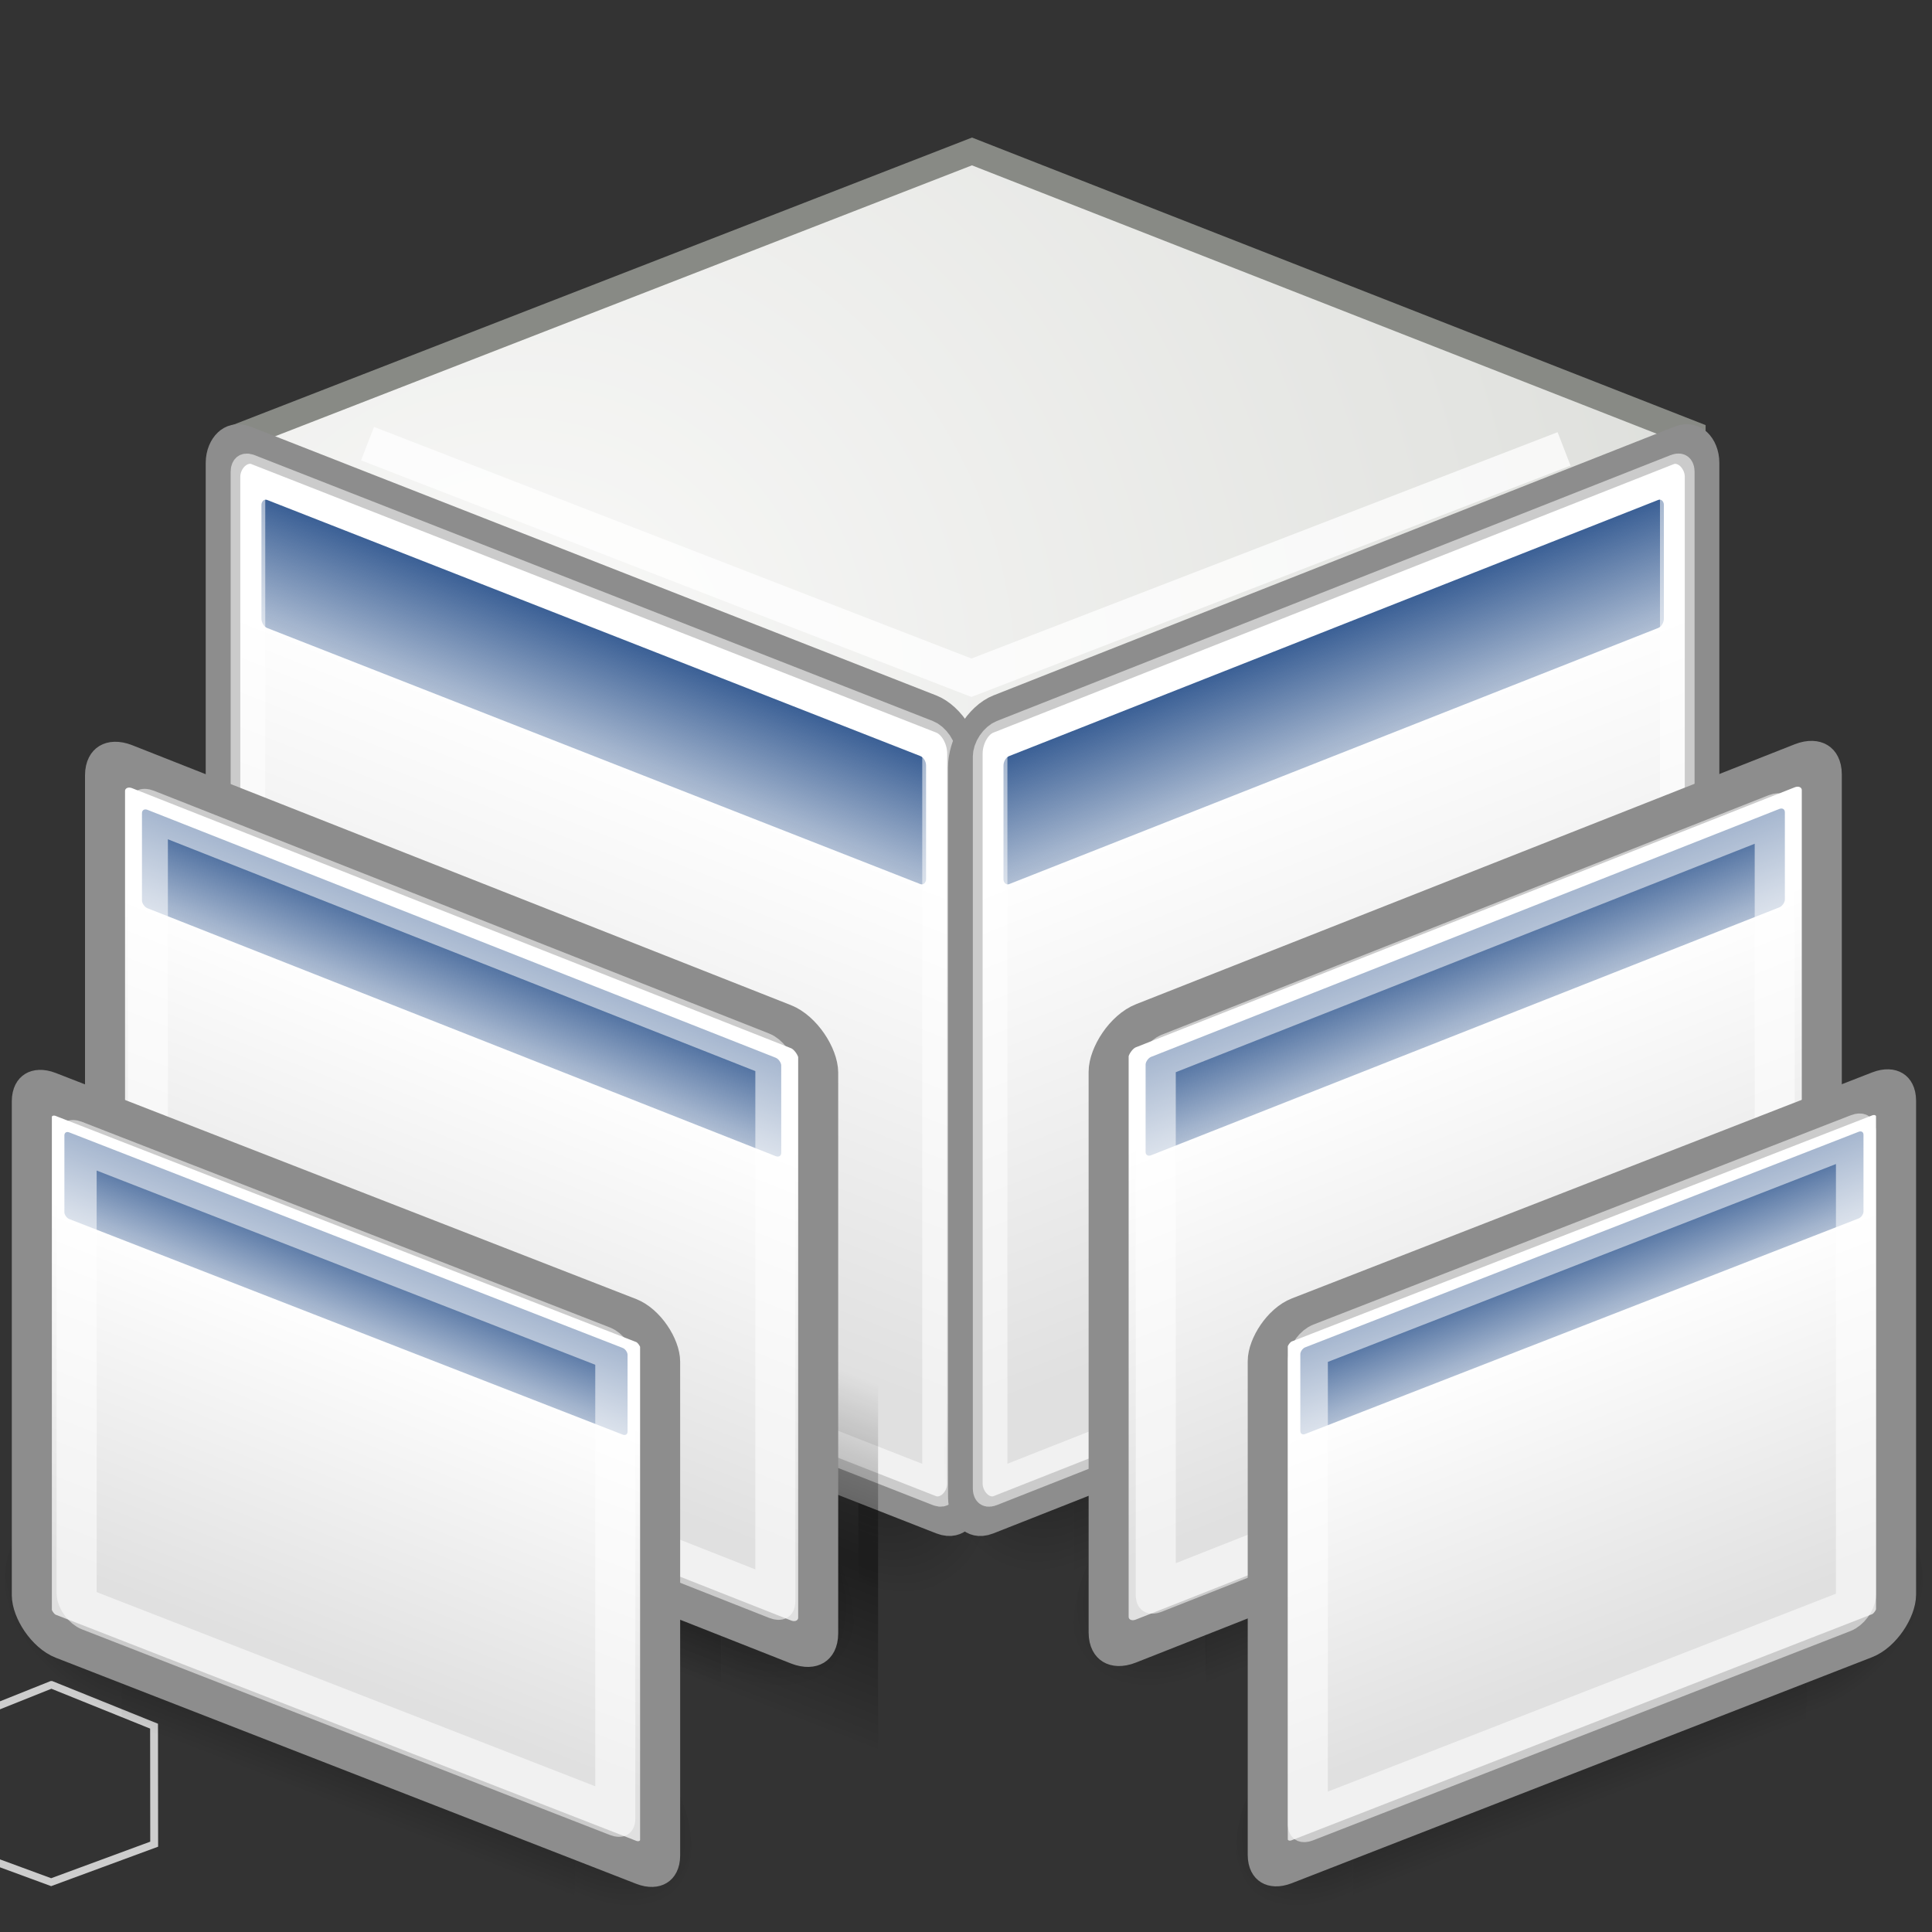 <?xml version="1.0" encoding="UTF-8" standalone="no"?>
<!-- Created with Inkscape (http://www.inkscape.org/) -->

<svg
   xmlns:dc="http://purl.org/dc/elements/1.1/"
   xmlns:cc="http://creativecommons.org/ns#"
   xmlns:rdf="http://www.w3.org/1999/02/22-rdf-syntax-ns#"
   xmlns:svg="http://www.w3.org/2000/svg"
   xmlns="http://www.w3.org/2000/svg"
   xmlns:xlink="http://www.w3.org/1999/xlink"
   xmlns:sodipodi="http://sodipodi.sourceforge.net/DTD/sodipodi-0.dtd"
   xmlns:inkscape="http://www.inkscape.org/namespaces/inkscape"
   inkscape:export-ydpi="90.000000"
   inkscape:export-xdpi="90.000000"
   inkscape:export-filename="/home/jimmac/Desktop/wi-fi.png"
   width="48"
   height="48"
   id="svg11300"
   sodipodi:version="0.32"
   inkscape:version="0.47+devel r9474"
   sodipodi:docname="plugin-3d.svg"
   inkscape:output_extension="org.inkscape.output.svg.inkscape"
   sodipodi:modified="true"
   version="1.0">
  <rect width="100%" height="100%" fill="#333333" stroke="none"/>
  <defs
     id="defs3">
    <linearGradient
       id="linearGradient3153">
      <stop
         style="stop-color:#f9f9f8;stop-opacity:1;"
         offset="0"
         id="stop3155" />
      <stop
         style="stop-color:#cdcfca;stop-opacity:1;"
         offset="1"
         id="stop3157" />
    </linearGradient>
    <linearGradient
       id="linearGradient5048-6">
      <stop
         style="stop-color:black;stop-opacity:0;"
         offset="0"
         id="stop5050-1" />
      <stop
         id="stop5056-5"
         offset="0.5"
         style="stop-color:black;stop-opacity:1;" />
      <stop
         style="stop-color:black;stop-opacity:0;"
         offset="1"
         id="stop5052-5" />
    </linearGradient>
    <linearGradient
       inkscape:collect="always"
       id="linearGradient5060-4">
      <stop
         style="stop-color:black;stop-opacity:1;"
         offset="0"
         id="stop5062-7" />
      <stop
         style="stop-color:black;stop-opacity:0;"
         offset="1"
         id="stop5064-6" />
    </linearGradient>
    <linearGradient
       id="linearGradient3832">
      <stop
         style="stop-color:#ffffff;stop-opacity:1;"
         offset="0"
         id="stop3834" />
      <stop
         style="stop-color:#e0e0e0;stop-opacity:1;"
         offset="1"
         id="stop3836" />
    </linearGradient>
    <linearGradient
       inkscape:collect="always"
       id="linearGradient4816">
      <stop
         style="stop-color:#204a87;stop-opacity:1;"
         offset="0"
         id="stop4818" />
      <stop
         style="stop-color:#204a87;stop-opacity:0;"
         offset="1"
         id="stop4820" />
    </linearGradient>
    <radialGradient
       inkscape:collect="always"
       xlink:href="#linearGradient3153"
       id="radialGradient5751"
       gradientUnits="userSpaceOnUse"
       gradientTransform="matrix(0.415,2.753,-2.762,0.373,46.531,-25.565)"
       cx="8.042"
       cy="13.534"
       fx="8.042"
       fy="13.534"
       r="19.677" />
    <linearGradient
       inkscape:collect="always"
       xlink:href="#linearGradient5048-6"
       id="linearGradient3076"
       gradientUnits="userSpaceOnUse"
       gradientTransform="matrix(2.774,0,0,1.97,-1892.179,-872.885)"
       x1="302.857"
       y1="366.648"
       x2="302.857"
       y2="609.505" />
    <radialGradient
       inkscape:collect="always"
       xlink:href="#linearGradient5060-4"
       id="radialGradient3078"
       gradientUnits="userSpaceOnUse"
       gradientTransform="matrix(2.774,0,0,1.97,-1891.633,-872.885)"
       cx="605.714"
       cy="486.648"
       fx="605.714"
       fy="486.648"
       r="117.143" />
    <radialGradient
       inkscape:collect="always"
       xlink:href="#linearGradient5060-4"
       id="radialGradient3080"
       gradientUnits="userSpaceOnUse"
       gradientTransform="matrix(-2.774,0,0,1.97,112.762,-872.885)"
       cx="605.714"
       cy="486.648"
       fx="605.714"
       fy="486.648"
       r="117.143" />
    <linearGradient
       inkscape:collect="always"
       xlink:href="#linearGradient4816"
       id="linearGradient3100"
       gradientUnits="userSpaceOnUse"
       x1="13.268"
       y1="7.719"
       x2="13.268"
       y2="12.481"
       gradientTransform="matrix(1.382,0,0,1.427,19.412,2.339)" />
    <linearGradient
       inkscape:collect="always"
       xlink:href="#linearGradient3832"
       id="linearGradient3103"
       gradientUnits="userSpaceOnUse"
       gradientTransform="matrix(1.373,0,0,1.406,19.147,1.607)"
       x1="17.881"
       y1="11.073"
       x2="17.881"
       y2="21.768" />
    <linearGradient
       inkscape:collect="always"
       xlink:href="#linearGradient4816"
       id="linearGradient3129"
       gradientUnits="userSpaceOnUse"
       x1="13.268"
       y1="7.719"
       x2="13.268"
       y2="12.481"
       gradientTransform="matrix(1.389,0,0,1.427,-33.971,-17.185)" />
    <linearGradient
       inkscape:collect="always"
       xlink:href="#linearGradient3832"
       id="linearGradient3132"
       gradientUnits="userSpaceOnUse"
       gradientTransform="matrix(1.381,0,0,1.406,-34.238,-17.917)"
       x1="17.881"
       y1="11.073"
       x2="17.881"
       y2="21.768" />
    <radialGradient
       inkscape:collect="always"
       xlink:href="#linearGradient5060-4"
       id="radialGradient3141"
       gradientUnits="userSpaceOnUse"
       gradientTransform="matrix(0.031,0.012,0,0.037,3.246,-2.52)"
       cx="605.714"
       cy="486.648"
       fx="605.714"
       fy="486.648"
       r="117.143" />
    <radialGradient
       inkscape:collect="always"
       xlink:href="#linearGradient5060-4"
       id="radialGradient3144"
       gradientUnits="userSpaceOnUse"
       gradientTransform="matrix(-0.031,-0.012,0,0.037,25.547,6.223)"
       cx="605.714"
       cy="486.648"
       fx="605.714"
       fy="486.648"
       r="117.143" />
    <linearGradient
       inkscape:collect="always"
       xlink:href="#linearGradient5048-6"
       id="linearGradient3147"
       gradientUnits="userSpaceOnUse"
       gradientTransform="matrix(0.033,0,0,0.037,-27.447,-3.793)"
       x1="302.857"
       y1="366.648"
       x2="302.857"
       y2="609.505" />
    <linearGradient
       inkscape:collect="always"
       xlink:href="#linearGradient4816"
       id="linearGradient3163"
       gradientUnits="userSpaceOnUse"
       x1="13.268"
       y1="7.719"
       x2="13.268"
       y2="12.481"
       gradientTransform="matrix(1.156,0,0,0.948,-2.633,-5.039)" />
    <linearGradient
       inkscape:collect="always"
       xlink:href="#linearGradient3832"
       id="linearGradient3166"
       gradientUnits="userSpaceOnUse"
       gradientTransform="matrix(1.149,0,0,0.933,-2.855,-5.525)"
       x1="17.881"
       y1="11.073"
       x2="17.881"
       y2="21.768" />
    <radialGradient
       inkscape:collect="always"
       xlink:href="#linearGradient5060-4"
       id="radialGradient3175"
       gradientUnits="userSpaceOnUse"
       gradientTransform="matrix(-0.026,-0.01,0,0.024,21.149,12.187)"
       cx="605.714"
       cy="486.648"
       fx="605.714"
       fy="486.648"
       r="117.143" />
    <radialGradient
       inkscape:collect="always"
       xlink:href="#linearGradient5060-4"
       id="radialGradient3178"
       gradientUnits="userSpaceOnUse"
       gradientTransform="matrix(0.026,0.01,0,0.024,2.606,4.88)"
       cx="605.714"
       cy="486.648"
       fx="605.714"
       fy="486.648"
       r="117.143" />
    <linearGradient
       inkscape:collect="always"
       xlink:href="#linearGradient5048-6"
       id="linearGradient3181"
       gradientUnits="userSpaceOnUse"
       gradientTransform="matrix(0.028,0,0,0.024,2.795,3.854)"
       x1="302.857"
       y1="366.648"
       x2="302.857"
       y2="609.505" />
    <linearGradient
       inkscape:collect="always"
       xlink:href="#linearGradient4816"
       id="linearGradient3197"
       gradientUnits="userSpaceOnUse"
       x1="13.268"
       y1="7.719"
       x2="13.268"
       y2="12.481"
       gradientTransform="matrix(1.016,0,0,0.835,-3.796,4.43)" />
    <linearGradient
       inkscape:collect="always"
       xlink:href="#linearGradient3832"
       id="linearGradient3200"
       gradientUnits="userSpaceOnUse"
       gradientTransform="matrix(1.01,0,0,0.822,-3.991,4.002)"
       x1="17.881"
       y1="11.073"
       x2="17.881"
       y2="21.768" />
    <radialGradient
       inkscape:collect="always"
       xlink:href="#linearGradient5060-4"
       id="radialGradient3209"
       gradientUnits="userSpaceOnUse"
       gradientTransform="matrix(-0.023,-0.009,0,0.021,17.242,18.971)"
       cx="605.714"
       cy="486.648"
       fx="605.714"
       fy="486.648"
       r="117.143" />
    <radialGradient
       inkscape:collect="always"
       xlink:href="#linearGradient5060-4"
       id="radialGradient3212"
       gradientUnits="userSpaceOnUse"
       gradientTransform="matrix(0.023,0.009,0,0.021,0.914,12.616)"
       cx="605.714"
       cy="486.648"
       fx="605.714"
       fy="486.648"
       r="117.143" />
    <linearGradient
       inkscape:collect="always"
       xlink:href="#linearGradient5048-6"
       id="linearGradient3215"
       gradientUnits="userSpaceOnUse"
       gradientTransform="matrix(0.024,0,0,0.021,0.976,12.26)"
       x1="302.857"
       y1="366.648"
       x2="302.857"
       y2="609.505" />
    <linearGradient
       inkscape:collect="always"
       xlink:href="#linearGradient4816"
       id="linearGradient3231"
       gradientUnits="userSpaceOnUse"
       x1="13.268"
       y1="7.719"
       x2="13.268"
       y2="12.481"
       gradientTransform="matrix(1.016,0,0,0.835,-55.122,23.048)" />
    <linearGradient
       inkscape:collect="always"
       xlink:href="#linearGradient3832"
       id="linearGradient3234"
       gradientUnits="userSpaceOnUse"
       gradientTransform="matrix(1.01,0,0,0.822,-55.318,22.62)"
       x1="17.881"
       y1="11.073"
       x2="17.881"
       y2="21.768" />
    <radialGradient
       inkscape:collect="always"
       xlink:href="#linearGradient5060-4"
       id="radialGradient3243"
       gradientUnits="userSpaceOnUse"
       gradientTransform="matrix(0.023,-0.009,0,0.021,30.588,18.971)"
       cx="605.714"
       cy="486.648"
       fx="605.714"
       fy="486.648"
       r="117.143" />
    <radialGradient
       inkscape:collect="always"
       xlink:href="#linearGradient5060-4"
       id="radialGradient3246"
       gradientUnits="userSpaceOnUse"
       gradientTransform="matrix(-0.023,0.009,0,0.021,46.917,12.616)"
       cx="605.714"
       cy="486.648"
       fx="605.714"
       fy="486.648"
       r="117.143" />
    <linearGradient
       inkscape:collect="always"
       xlink:href="#linearGradient5048-6"
       id="linearGradient3249"
       gradientUnits="userSpaceOnUse"
       gradientTransform="matrix(0.024,0,0,0.021,-50.35,30.878)"
       x1="302.857"
       y1="366.648"
       x2="302.857"
       y2="609.505" />
    <linearGradient
       inkscape:collect="always"
       xlink:href="#linearGradient4816"
       id="linearGradient3265"
       gradientUnits="userSpaceOnUse"
       x1="13.268"
       y1="7.719"
       x2="13.268"
       y2="12.481"
       gradientTransform="matrix(1.156,0,0,0.948,-54.043,13.807)" />
    <linearGradient
       inkscape:collect="always"
       xlink:href="#linearGradient3832"
       id="linearGradient3268"
       gradientUnits="userSpaceOnUse"
       gradientTransform="matrix(1.149,0,0,0.933,-54.265,13.321)"
       x1="17.881"
       y1="11.073"
       x2="17.881"
       y2="21.768" />
    <radialGradient
       inkscape:collect="always"
       xlink:href="#linearGradient5060-4"
       id="radialGradient3277"
       gradientUnits="userSpaceOnUse"
       gradientTransform="matrix(0.026,-0.01,0,0.024,26.681,12.187)"
       cx="605.714"
       cy="486.648"
       fx="605.714"
       fy="486.648"
       r="117.143" />
    <radialGradient
       inkscape:collect="always"
       xlink:href="#linearGradient5060-4"
       id="radialGradient3280"
       gradientUnits="userSpaceOnUse"
       gradientTransform="matrix(-0.026,0.01,0,0.024,45.225,4.88)"
       cx="605.714"
       cy="486.648"
       fx="605.714"
       fy="486.648"
       r="117.143" />
    <linearGradient
       inkscape:collect="always"
       xlink:href="#linearGradient5048-6"
       id="linearGradient3283"
       gradientUnits="userSpaceOnUse"
       gradientTransform="matrix(0.028,0,0,0.024,-48.615,22.7)"
       x1="302.857"
       y1="366.648"
       x2="302.857"
       y2="609.505" />
    <radialGradient
       inkscape:collect="always"
       xlink:href="#linearGradient3153"
       id="radialGradient3166"
       gradientUnits="userSpaceOnUse"
       gradientTransform="matrix(0.415,2.753,-2.762,0.373,46.531,-25.565)"
       cx="8.042"
       cy="13.534"
       fx="8.042"
       fy="13.534"
       r="19.677" />
    <radialGradient
       inkscape:collect="always"
       xlink:href="#linearGradient5060-4"
       id="radialGradient3168"
       gradientUnits="userSpaceOnUse"
       gradientTransform="matrix(0.031,0.012,0,0.037,3.246,-2.52)"
       cx="605.714"
       cy="486.648"
       fx="605.714"
       fy="486.648"
       r="117.143" />
    <linearGradient
       inkscape:collect="always"
       xlink:href="#linearGradient3832"
       id="linearGradient3170"
       gradientUnits="userSpaceOnUse"
       gradientTransform="matrix(1.381,0,0,1.406,-34.238,-17.917)"
       x1="17.881"
       y1="11.073"
       x2="17.881"
       y2="21.768" />
    <linearGradient
       inkscape:collect="always"
       xlink:href="#linearGradient4816"
       id="linearGradient3172"
       gradientUnits="userSpaceOnUse"
       gradientTransform="matrix(1.389,0,0,1.427,-33.971,-17.185)"
       x1="13.268"
       y1="7.719"
       x2="13.268"
       y2="12.481" />
    <linearGradient
       inkscape:collect="always"
       xlink:href="#linearGradient5048-6"
       id="linearGradient3174"
       gradientUnits="userSpaceOnUse"
       gradientTransform="matrix(2.774,0,0,1.97,-1892.179,-872.885)"
       x1="302.857"
       y1="366.648"
       x2="302.857"
       y2="609.505" />
    <radialGradient
       inkscape:collect="always"
       xlink:href="#linearGradient5060-4"
       id="radialGradient3176"
       gradientUnits="userSpaceOnUse"
       gradientTransform="matrix(2.774,0,0,1.97,-1891.633,-872.885)"
       cx="605.714"
       cy="486.648"
       fx="605.714"
       fy="486.648"
       r="117.143" />
    <radialGradient
       inkscape:collect="always"
       xlink:href="#linearGradient5060-4"
       id="radialGradient3179"
       gradientUnits="userSpaceOnUse"
       gradientTransform="matrix(-2.774,0,0,1.97,112.762,-872.885)"
       cx="605.714"
       cy="486.648"
       fx="605.714"
       fy="486.648"
       r="117.143" />
    <linearGradient
       inkscape:collect="always"
       xlink:href="#linearGradient3832"
       id="linearGradient3182"
       gradientUnits="userSpaceOnUse"
       gradientTransform="matrix(1.373,0,0,1.406,19.147,1.607)"
       x1="17.881"
       y1="11.073"
       x2="17.881"
       y2="21.768" />
    <linearGradient
       inkscape:collect="always"
       xlink:href="#linearGradient4816"
       id="linearGradient3184"
       gradientUnits="userSpaceOnUse"
       gradientTransform="matrix(1.382,0,0,1.427,19.412,2.339)"
       x1="13.268"
       y1="7.719"
       x2="13.268"
       y2="12.481" />
    <linearGradient
       inkscape:collect="always"
       xlink:href="#linearGradient5048-6"
       id="linearGradient3186"
       gradientUnits="userSpaceOnUse"
       gradientTransform="matrix(0.033,0,0,0.037,-27.447,-3.793)"
       x1="302.857"
       y1="366.648"
       x2="302.857"
       y2="609.505" />
    <radialGradient
       inkscape:collect="always"
       xlink:href="#linearGradient5060-4"
       id="radialGradient3188"
       gradientUnits="userSpaceOnUse"
       gradientTransform="matrix(-0.031,-0.012,0,0.037,25.547,6.223)"
       cx="605.714"
       cy="486.648"
       fx="605.714"
       fy="486.648"
       r="117.143" />
    <linearGradient
       inkscape:collect="always"
       xlink:href="#linearGradient5048-6"
       id="linearGradient3190"
       gradientUnits="userSpaceOnUse"
       gradientTransform="matrix(0.028,0,0,0.024,2.795,3.854)"
       x1="302.857"
       y1="366.648"
       x2="302.857"
       y2="609.505" />
    <radialGradient
       inkscape:collect="always"
       xlink:href="#linearGradient5060-4"
       id="radialGradient3192"
       gradientUnits="userSpaceOnUse"
       gradientTransform="matrix(0.026,0.01,0,0.024,2.606,4.88)"
       cx="605.714"
       cy="486.648"
       fx="605.714"
       fy="486.648"
       r="117.143" />
    <radialGradient
       inkscape:collect="always"
       xlink:href="#linearGradient5060-4"
       id="radialGradient3194"
       gradientUnits="userSpaceOnUse"
       gradientTransform="matrix(-0.026,-0.01,0,0.024,21.149,12.187)"
       cx="605.714"
       cy="486.648"
       fx="605.714"
       fy="486.648"
       r="117.143" />
    <linearGradient
       inkscape:collect="always"
       xlink:href="#linearGradient3832"
       id="linearGradient3196"
       gradientUnits="userSpaceOnUse"
       gradientTransform="matrix(1.149,0,0,0.933,-2.855,-5.525)"
       x1="17.881"
       y1="11.073"
       x2="17.881"
       y2="21.768" />
    <linearGradient
       inkscape:collect="always"
       xlink:href="#linearGradient4816"
       id="linearGradient3198"
       gradientUnits="userSpaceOnUse"
       gradientTransform="matrix(1.156,0,0,0.948,-2.633,-5.039)"
       x1="13.268"
       y1="7.719"
       x2="13.268"
       y2="12.481" />
    <linearGradient
       inkscape:collect="always"
       xlink:href="#linearGradient5048-6"
       id="linearGradient3201"
       gradientUnits="userSpaceOnUse"
       gradientTransform="matrix(0.024,0,0,0.021,0.976,12.26)"
       x1="302.857"
       y1="366.648"
       x2="302.857"
       y2="609.505" />
    <radialGradient
       inkscape:collect="always"
       xlink:href="#linearGradient5060-4"
       id="radialGradient3203"
       gradientUnits="userSpaceOnUse"
       gradientTransform="matrix(0.023,0.009,0,0.021,0.914,12.616)"
       cx="605.714"
       cy="486.648"
       fx="605.714"
       fy="486.648"
       r="117.143" />
    <radialGradient
       inkscape:collect="always"
       xlink:href="#linearGradient5060-4"
       id="radialGradient3205"
       gradientUnits="userSpaceOnUse"
       gradientTransform="matrix(-0.023,-0.009,0,0.021,17.242,18.971)"
       cx="605.714"
       cy="486.648"
       fx="605.714"
       fy="486.648"
       r="117.143" />
    <linearGradient
       inkscape:collect="always"
       xlink:href="#linearGradient3832"
       id="linearGradient3207"
       gradientUnits="userSpaceOnUse"
       gradientTransform="matrix(1.01,0,0,0.822,-3.991,4.002)"
       x1="17.881"
       y1="11.073"
       x2="17.881"
       y2="21.768" />
    <linearGradient
       inkscape:collect="always"
       xlink:href="#linearGradient4816"
       id="linearGradient3209"
       gradientUnits="userSpaceOnUse"
       gradientTransform="matrix(1.016,0,0,0.835,-3.796,4.43)"
       x1="13.268"
       y1="7.719"
       x2="13.268"
       y2="12.481" />
    <linearGradient
       inkscape:collect="always"
       xlink:href="#linearGradient5048-6"
       id="linearGradient3211"
       gradientUnits="userSpaceOnUse"
       gradientTransform="matrix(0.028,0,0,0.024,-48.615,22.7)"
       x1="302.857"
       y1="366.648"
       x2="302.857"
       y2="609.505" />
    <radialGradient
       inkscape:collect="always"
       xlink:href="#linearGradient5060-4"
       id="radialGradient3213"
       gradientUnits="userSpaceOnUse"
       gradientTransform="matrix(-0.026,0.01,0,0.024,45.225,4.88)"
       cx="605.714"
       cy="486.648"
       fx="605.714"
       fy="486.648"
       r="117.143" />
    <radialGradient
       inkscape:collect="always"
       xlink:href="#linearGradient5060-4"
       id="radialGradient3215"
       gradientUnits="userSpaceOnUse"
       gradientTransform="matrix(0.026,-0.01,0,0.024,26.681,12.187)"
       cx="605.714"
       cy="486.648"
       fx="605.714"
       fy="486.648"
       r="117.143" />
    <linearGradient
       inkscape:collect="always"
       xlink:href="#linearGradient3832"
       id="linearGradient3217"
       gradientUnits="userSpaceOnUse"
       gradientTransform="matrix(1.149,0,0,0.933,-54.265,13.321)"
       x1="17.881"
       y1="11.073"
       x2="17.881"
       y2="21.768" />
    <linearGradient
       inkscape:collect="always"
       xlink:href="#linearGradient4816"
       id="linearGradient3219"
       gradientUnits="userSpaceOnUse"
       gradientTransform="matrix(1.156,0,0,0.948,-54.043,13.807)"
       x1="13.268"
       y1="7.719"
       x2="13.268"
       y2="12.481" />
    <linearGradient
       inkscape:collect="always"
       xlink:href="#linearGradient5048-6"
       id="linearGradient3221"
       gradientUnits="userSpaceOnUse"
       gradientTransform="matrix(0.024,0,0,0.021,-50.35,30.878)"
       x1="302.857"
       y1="366.648"
       x2="302.857"
       y2="609.505" />
    <radialGradient
       inkscape:collect="always"
       xlink:href="#linearGradient5060-4"
       id="radialGradient3223"
       gradientUnits="userSpaceOnUse"
       gradientTransform="matrix(-0.023,0.009,0,0.021,46.917,12.616)"
       cx="605.714"
       cy="486.648"
       fx="605.714"
       fy="486.648"
       r="117.143" />
    <radialGradient
       inkscape:collect="always"
       xlink:href="#linearGradient5060-4"
       id="radialGradient3225"
       gradientUnits="userSpaceOnUse"
       gradientTransform="matrix(0.023,-0.009,0,0.021,30.588,18.971)"
       cx="605.714"
       cy="486.648"
       fx="605.714"
       fy="486.648"
       r="117.143" />
    <linearGradient
       inkscape:collect="always"
       xlink:href="#linearGradient3832"
       id="linearGradient3228"
       gradientUnits="userSpaceOnUse"
       gradientTransform="matrix(1.01,0,0,0.822,-55.318,22.62)"
       x1="17.881"
       y1="11.073"
       x2="17.881"
       y2="21.768" />
    <linearGradient
       inkscape:collect="always"
       xlink:href="#linearGradient4816"
       id="linearGradient3230"
       gradientUnits="userSpaceOnUse"
       gradientTransform="matrix(1.016,0,0,0.835,-55.122,23.048)"
       x1="13.268"
       y1="7.719"
       x2="13.268"
       y2="12.481" />
  </defs>
  <sodipodi:namedview
     stroke="#ef2929"
     fill="#eeeeec"
     id="base"
     pagecolor="#ffffff"
     bordercolor="#666666"
     borderopacity="0.255"
     inkscape:pageopacity="0.0"
     inkscape:pageshadow="2"
     inkscape:zoom="6.8353656"
     inkscape:cx="-1.6752909"
     inkscape:cy="24"
     inkscape:current-layer="layer1"
     showgrid="false"
     inkscape:grid-bbox="true"
     inkscape:document-units="px"
     inkscape:showpageshadow="false"
     inkscape:window-width="1092"
     inkscape:window-height="680"
     inkscape:window-x="132"
     inkscape:window-y="69"
     showguides="true"
     inkscape:guide-bbox="true"
     inkscape:snap-global="false"
     showborder="true"
     inkscape:window-maximized="0">
    <inkscape:grid
       type="xygrid"
       id="grid7915"
       visible="true"
       enabled="true"
       empspacing="5"
       snapvisiblegridlinesonly="true" />
  </sodipodi:namedview>
  <g
     id="layer1"
     inkscape:label="Layer 1"
     inkscape:groupmode="layer"
     style="display:inline"
     transform="translate(0,16)">
    <g
       id="g3150"
       transform="matrix(0.891,0,0,0.891,1.86,-0.697)">
      <g
         id="g3104">
        <path
           inkscape:connector-curvature="0"
           style="fill:url(#radialGradient3166);fill-opacity:1;fill-rule:evenodd;stroke:#888a85;stroke-width:0.722;stroke-linecap:butt;stroke-linejoin:miter;stroke-miterlimit:4;stroke-opacity:1;stroke-dasharray:none;stroke-dashoffset:0"
           d="m 25.015,-12.952 -20.26,7.877 0,22.544 20.213,7.216 20.166,-7.216 -0.023,-22.544 -20.096,-7.877 z"
           id="rect2370"
           sodipodi:nodetypes="ccccccc" />
        <path
           inkscape:connector-curvature="0"
           id="path17284"
           d="m 8.161,-4.805 16.839,6.528 16.525,-6.381"
           style="fill:none;stroke:#ffffff;stroke-width:1;stroke-linecap:butt;stroke-linejoin:miter;stroke-miterlimit:4;stroke-opacity:0.752;stroke-dasharray:none"
           sodipodi:nodetypes="ccc" />
      </g>
      <path
         inkscape:connector-curvature="0"
         style="opacity:0.402;color:#000000;fill:url(#radialGradient3168);fill-opacity:1;fill-rule:nonzero;stroke:none;stroke-width:1;marker:none;visibility:visible;display:inline;overflow:visible"
         d="m 21.849,18.226 c 0,0 0,8.91 0,8.91 1.59,0.64 3.843,-0.49 3.843,-2.949 0,-2.459 -1.774,-5.15 -3.843,-5.961 z"
         id="path4460"
         sodipodi:nodetypes="cccc" />
      <rect
         transform="matrix(-0.931,-0.365,0,1,0,0)"
         style="color:#000000;fill:url(#linearGradient3170);fill-opacity:1;fill-rule:evenodd;stroke:#8d8d8d;stroke-width:1.036;stroke-linecap:butt;stroke-linejoin:miter;stroke-miterlimit:4;stroke-opacity:1;stroke-dasharray:none;stroke-dashoffset:0;marker:none;visibility:visible;display:inline;overflow:visible"
         id="rect4464"
         width="22.208"
         height="22.329"
         x="-26.645"
         y="-6.682"
         rx="0.847"
         ry="0.987" />
      <rect
         transform="matrix(-0.931,-0.365,0,1,0,0)"
         style="color:#000000;fill:url(#linearGradient3172);fill-opacity:1;fill-rule:evenodd;stroke:none;stroke-width:1;marker:none;visibility:visible;display:inline;overflow:visible"
         id="rect4466"
         width="19.906"
         height="3.57"
         x="-25.494"
         y="-5.336"
         rx="0.17"
         ry="0.198" />
      <rect
         transform="matrix(-0.931,-0.365,0,1,0,0)"
         ry="0.206"
         rx="0.201"
         y="-5.931"
         x="-25.898"
         height="20.827"
         width="20.714"
         id="rect4468"
         style="color:#000000;fill:none;stroke:#ffffff;stroke-width:1.036;stroke-linecap:butt;stroke-linejoin:miter;stroke-miterlimit:4;stroke-opacity:0.545;stroke-dasharray:none;stroke-dashoffset:0;marker:none;visibility:visible;display:inline;overflow:visible" />
      <g
         id="g4313"
         transform="matrix(0.011,-0.004,0,0.019,45.016,14.231)">
        <rect
           y="-150.697"
           x="-1559.252"
           height="478.357"
           width="1339.633"
           id="rect4315"
           style="opacity:0.402;color:#000000;fill:url(#linearGradient3174);fill-opacity:1;fill-rule:nonzero;stroke:none;stroke-width:1;marker:none;visibility:visible;display:inline;overflow:visible" />
        <path
           inkscape:connector-curvature="0"
           sodipodi:nodetypes="cccc"
           id="path4317"
           d="m -219.619,-150.68 c 0,0 0,478.331 0,478.331 142.874,0.9 345.4,-107.17 345.4,-239.196 0,-132.027 -159.437,-239.135 -345.4,-239.135 z"
           style="opacity:0.402;color:#000000;fill:url(#radialGradient3176);fill-opacity:1;fill-rule:nonzero;stroke:none;stroke-width:1;marker:none;visibility:visible;display:inline;overflow:visible" />
        <path
           inkscape:connector-curvature="0"
           style="opacity:0.402;color:#000000;fill:url(#radialGradient3179);fill-opacity:1;fill-rule:nonzero;stroke:none;stroke-width:1;marker:none;visibility:visible;display:inline;overflow:visible"
           d="m -1559.252,-150.68 c 0,0 0,478.331 0,478.331 -142.874,0.9 -345.4,-107.17 -345.4,-239.196 0,-132.027 159.437,-239.135 345.4,-239.135 z"
           id="path4319"
           sodipodi:nodetypes="cccc" />
      </g>
      <rect
         transform="matrix(0.93,-0.367,0,1,0,0)"
         ry="0.987"
         rx="0.842"
         y="12.842"
         x="26.699"
         height="22.329"
         width="22.089"
         id="rect4323"
         style="color:#000000;fill:url(#linearGradient3182);fill-opacity:1;fill-rule:evenodd;stroke:#8d8d8d;stroke-width:1.037;stroke-linecap:butt;stroke-linejoin:miter;stroke-miterlimit:4;stroke-opacity:1;stroke-dasharray:none;stroke-dashoffset:0;marker:none;visibility:visible;display:inline;overflow:visible" />
      <rect
         transform="matrix(0.93,-0.367,0,1,0,0)"
         ry="0.198"
         rx="0.169"
         y="14.188"
         x="27.843"
         height="3.57"
         width="19.8"
         id="rect4325"
         style="color:#000000;fill:url(#linearGradient3184);fill-opacity:1;fill-rule:evenodd;stroke:none;stroke-width:1;marker:none;visibility:visible;display:inline;overflow:visible" />
      <rect
         transform="matrix(0.93,-0.367,0,1,0,0)"
         style="color:#000000;fill:none;stroke:#ffffff;stroke-width:1.037;stroke-linecap:butt;stroke-linejoin:miter;stroke-miterlimit:4;stroke-opacity:0.545;stroke-dasharray:none;stroke-dashoffset:0;marker:none;visibility:visible;display:inline;overflow:visible"
         id="rect4327"
         width="20.603"
         height="20.827"
         x="27.442"
         y="13.593"
         rx="0.2"
         ry="0.206" />
    </g>
    <g
       id="g3133"
       transform="matrix(1.031,0,0,1.031,-0.711,-0.523)">
      <path
         transform="matrix(0.097,0,0,0.091,-10.539,31.189)"
         d="m 128.531,-61.562 -25.719,10.969 0,31.25 25.656,10.062 25.594,-10.062 -0.031,-31.25 -25.5,-10.969 z"
         id="path8463"
         style="fill:none;stroke:#ffffff;stroke-width:1.954;stroke-linecap:butt;stroke-linejoin:miter;stroke-miterlimit:4;stroke-opacity:0.752;stroke-dasharray:none;stroke-dashoffset:0"
         inkscape:original="M 128.53125 -62.96875 L 101.53125 -51.4375 L 101.53125 -18.4375 L 128.46875 -7.875 L 155.34375 -18.4375 L 155.3125 -51.4375 L 128.53125 -62.96875 z "
         inkscape:radius="-1.2953277"
         sodipodi:type="inkscape:offset" />
      <rect
         transform="matrix(-0.931,-0.365,0,1,0,0)"
         y="9.659"
         x="-23.469"
         height="8.91"
         width="16.009"
         id="rect4456"
         style="opacity:0.402;color:#000000;fill:url(#linearGradient3186);fill-opacity:1;fill-rule:nonzero;stroke:none;stroke-width:1;marker:none;visibility:visible;display:inline;overflow:visible" />
      <path
         inkscape:connector-curvature="0"
         sodipodi:nodetypes="cccc"
         id="path4458"
         d="m 6.944,12.382 c 0,0 0,8.91 0,8.91 -1.59,-0.606 -3.843,-3.503 -3.843,-5.962 0,-2.459 1.774,-3.759 3.843,-2.948 z"
         style="opacity:0.402;color:#000000;fill:url(#radialGradient3188);fill-opacity:1;fill-rule:nonzero;stroke:none;stroke-width:1;marker:none;visibility:visible;display:inline;overflow:visible" />
      <rect
         transform="matrix(0.93,0.367,0,1,0,0)"
         style="opacity:0.402;color:#000000;fill:url(#linearGradient3190);fill-opacity:1;fill-rule:nonzero;stroke:none;stroke-width:1;marker:none;visibility:visible;display:inline;overflow:visible"
         id="rect5343"
         width="13.321"
         height="5.917"
         x="6.106"
         y="12.786" />
      <path
         style="opacity:0.402;color:#000000;fill:url(#radialGradient3192);fill-opacity:1;fill-rule:nonzero;stroke:none;stroke-width:1;marker:none;visibility:visible;display:inline;overflow:visible"
         d="m 18.074,19.908 c 0,0 0,5.916 0,5.916 1.322,0.532 3.195,-0.066 3.195,-1.699 0,-1.633 -1.475,-3.539 -3.195,-4.217 z"
         id="path5345"
         sodipodi:nodetypes="cccc"
         inkscape:connector-curvature="0" />
      <path
         sodipodi:nodetypes="cccc"
         id="path5347"
         d="m 5.681,15.024 c 0,0 0,5.916 0,5.916 -1.322,-0.51 -3.195,-2.585 -3.195,-4.218 0,-1.633 1.475,-2.377 3.195,-1.699 z"
         style="opacity:0.402;color:#000000;fill:url(#radialGradient3194);fill-opacity:1;fill-rule:nonzero;stroke:none;stroke-width:1;marker:none;visibility:visible;display:inline;overflow:visible"
         inkscape:connector-curvature="0" />
      <rect
         transform="matrix(0.93,0.367,0,1,0,0)"
         ry="0.656"
         rx="0.705"
         y="1.935"
         x="3.463"
         height="14.827"
         width="18.479"
         id="rect5351"
         style="color:#000000;fill:url(#linearGradient3196);fill-opacity:1;fill-rule:evenodd;stroke:#8d8d8d;stroke-width:1.037;stroke-linecap:butt;stroke-linejoin:miter;stroke-miterlimit:4;stroke-opacity:1;stroke-dasharray:none;stroke-dashoffset:0;marker:none;visibility:visible;display:inline;overflow:visible" />
      <rect
         transform="matrix(0.93,0.367,0,1,0,0)"
         ry="0.132"
         rx="0.142"
         y="2.829"
         x="4.42"
         height="2.371"
         width="16.564"
         id="rect5353"
         style="color:#000000;fill:url(#linearGradient3198);fill-opacity:1;fill-rule:evenodd;stroke:none;stroke-width:1;marker:none;visibility:visible;display:inline;overflow:visible" />
      <rect
         transform="matrix(0.93,0.367,0,1,0,0)"
         style="color:#000000;fill:none;stroke:#ffffff;stroke-width:1.037;stroke-linecap:butt;stroke-linejoin:miter;stroke-miterlimit:4;stroke-opacity:0.545;stroke-dasharray:none;stroke-dashoffset:0;marker:none;visibility:visible;display:inline;overflow:visible"
         id="rect5355"
         width="16.259"
         height="13.045"
         x="4.573"
         y="2.826"
         rx="0.158"
         ry="0.129" />
      <rect
         transform="matrix(0.932,0.363,0,1,0,0)"
         y="20.125"
         x="3.887"
         height="5.21"
         width="11.711"
         id="rect5325"
         style="opacity:0.402;color:#000000;fill:url(#linearGradient3201);fill-opacity:1;fill-rule:nonzero;stroke:none;stroke-width:1;marker:none;visibility:visible;display:inline;overflow:visible" />
      <path
         inkscape:connector-curvature="0"
         sodipodi:nodetypes="cccc"
         id="path5327"
         d="m 14.535,25.783 c 0,0 0,5.209 0,5.209 1.164,0.463 2.814,-0.072 2.814,-1.51 0,-1.438 -1.299,-3.11 -2.814,-3.7 z"
         style="opacity:0.402;color:#000000;fill:url(#radialGradient3203);fill-opacity:1;fill-rule:nonzero;stroke:none;stroke-width:1;marker:none;visibility:visible;display:inline;overflow:visible" />
      <path
         inkscape:connector-curvature="0"
         style="opacity:0.402;color:#000000;fill:url(#radialGradient3205);fill-opacity:1;fill-rule:nonzero;stroke:none;stroke-width:1;marker:none;visibility:visible;display:inline;overflow:visible"
         d="m 3.622,21.535 c 0,0 0,5.209 0,5.209 -1.164,-0.443 -2.814,-2.262 -2.814,-3.7 0,-1.438 1.299,-2.099 2.814,-1.509 z"
         id="path5329"
         sodipodi:nodetypes="cccc" />
      <rect
         transform="matrix(0.932,0.363,0,1,0,0)"
         style="color:#000000;fill:url(#linearGradient3207);fill-opacity:1;fill-rule:evenodd;stroke:#8d8d8d;stroke-width:1.036;stroke-linecap:butt;stroke-linejoin:miter;stroke-miterlimit:4;stroke-opacity:1;stroke-dasharray:none;stroke-dashoffset:0;marker:none;visibility:visible;display:inline;overflow:visible"
         id="rect5333"
         width="16.245"
         height="13.055"
         x="1.563"
         y="10.571"
         rx="0.619"
         ry="0.577" />
      <rect
         transform="matrix(0.932,0.363,0,1,0,0)"
         style="color:#000000;fill:url(#linearGradient3209);fill-opacity:1;fill-rule:evenodd;stroke:none;stroke-width:1;marker:none;visibility:visible;display:inline;overflow:visible"
         id="rect5335"
         width="14.561"
         height="2.088"
         x="2.405"
         y="11.358"
         rx="0.124"
         ry="0.116" />
      <rect
         transform="matrix(0.932,0.363,0,1,0,0)"
         ry="0.111"
         rx="0.135"
         y="11.502"
         x="2.721"
         height="11.194"
         width="13.928"
         id="rect5337"
         style="color:#000000;fill:none;stroke:#ffffff;stroke-width:1.036;stroke-linecap:butt;stroke-linejoin:miter;stroke-miterlimit:4;stroke-opacity:0.545;stroke-dasharray:none;stroke-dashoffset:0;marker:none;visibility:visible;display:inline;overflow:visible" />
    </g>
    <g
       id="g3119"
       transform="matrix(1.031,0,0,1.031,-0.711,-0.523)">
      <rect
         transform="matrix(-0.93,0.367,0,1,0,0)"
         y="31.632"
         x="-45.304"
         height="5.917"
         width="13.321"
         id="rect5381"
         style="opacity:0.402;color:#000000;fill:url(#linearGradient3211);fill-opacity:1;fill-rule:nonzero;stroke:none;stroke-width:1;marker:none;visibility:visible;display:inline;overflow:visible" />
      <path
         inkscape:connector-curvature="0"
         sodipodi:nodetypes="cccc"
         id="path5383"
         d="m 29.757,19.908 c 0,0 0,5.916 0,5.916 -1.322,0.532 -3.195,-0.066 -3.195,-1.699 0,-1.633 1.475,-3.539 3.195,-4.217 z"
         style="opacity:0.402;color:#000000;fill:url(#radialGradient3213);fill-opacity:1;fill-rule:nonzero;stroke:none;stroke-width:1;marker:none;visibility:visible;display:inline;overflow:visible" />
      <path
         inkscape:connector-curvature="0"
         style="opacity:0.402;color:#000000;fill:url(#radialGradient3215);fill-opacity:1;fill-rule:nonzero;stroke:none;stroke-width:1;marker:none;visibility:visible;display:inline;overflow:visible"
         d="m 42.15,15.024 c 0,0 0,5.916 0,5.916 1.322,-0.51 3.195,-2.585 3.195,-4.218 0,-1.633 -1.475,-2.377 -3.195,-1.699 z"
         id="path5385"
         sodipodi:nodetypes="cccc" />
      <rect
         transform="matrix(-0.93,0.367,0,1,0,0)"
         style="color:#000000;fill:url(#linearGradient3217);fill-opacity:1;fill-rule:evenodd;stroke:#8d8d8d;stroke-width:1.037;stroke-linecap:butt;stroke-linejoin:miter;stroke-miterlimit:4;stroke-opacity:1;stroke-dasharray:none;stroke-dashoffset:0;marker:none;visibility:visible;display:inline;overflow:visible"
         id="rect5389"
         width="18.479"
         height="14.827"
         x="-47.947"
         y="20.781"
         rx="0.705"
         ry="0.656" />
      <rect
         transform="matrix(-0.93,0.367,0,1,0,0)"
         style="color:#000000;fill:url(#linearGradient3219);fill-opacity:1;fill-rule:evenodd;stroke:none;stroke-width:1;marker:none;visibility:visible;display:inline;overflow:visible"
         id="rect5391"
         width="16.564"
         height="2.371"
         x="-46.99"
         y="21.675"
         rx="0.142"
         ry="0.132" />
      <rect
         transform="matrix(-0.93,0.367,0,1,0,0)"
         ry="0.127"
         rx="0.155"
         y="21.761"
         x="-46.727"
         height="12.868"
         width="16.038"
         id="rect5393"
         style="color:#000000;fill:none;stroke:#ffffff;stroke-width:1.037;stroke-linecap:butt;stroke-linejoin:miter;stroke-miterlimit:4;stroke-opacity:0.545;stroke-dasharray:none;stroke-dashoffset:0;marker:none;visibility:visible;display:inline;overflow:visible" />
      <rect
         transform="matrix(-0.932,0.363,0,1,0,0)"
         style="opacity:0.402;color:#000000;fill:url(#linearGradient3221);fill-opacity:1;fill-rule:nonzero;stroke:none;stroke-width:1;marker:none;visibility:visible;display:inline;overflow:visible"
         id="rect5399"
         width="11.711"
         height="5.21"
         x="-47.44"
         y="38.743" />
      <path
         style="opacity:0.402;color:#000000;fill:url(#radialGradient3223);fill-opacity:1;fill-rule:nonzero;stroke:none;stroke-width:1;marker:none;visibility:visible;display:inline;overflow:visible"
         d="m 33.296,25.783 c 0,0 0,5.209 0,5.209 -1.164,0.463 -2.814,-0.072 -2.814,-1.51 0,-1.438 1.299,-3.11 2.814,-3.7 z"
         id="path5401"
         sodipodi:nodetypes="cccc"
         inkscape:connector-curvature="0" />
      <path
         sodipodi:nodetypes="cccc"
         id="path5403"
         d="m 44.209,21.535 c 0,0 0,5.209 0,5.209 1.164,-0.443 2.814,-2.262 2.814,-3.7 0,-1.438 -1.299,-2.099 -2.814,-1.509 z"
         style="opacity:0.402;color:#000000;fill:url(#radialGradient3225);fill-opacity:1;fill-rule:nonzero;stroke:none;stroke-width:1;marker:none;visibility:visible;display:inline;overflow:visible"
         inkscape:connector-curvature="0" />
      <rect
         transform="matrix(-0.932,0.363,0,1,0,0)"
         ry="0.577"
         rx="0.619"
         y="29.189"
         x="-49.764"
         height="13.055"
         width="16.245"
         id="rect5407"
         style="color:#000000;fill:url(#linearGradient3228);fill-opacity:1;fill-rule:evenodd;stroke:#8d8d8d;stroke-width:1.036;stroke-linecap:butt;stroke-linejoin:miter;stroke-miterlimit:4;stroke-opacity:1;stroke-dasharray:none;stroke-dashoffset:0;marker:none;visibility:visible;display:inline;overflow:visible" />
      <rect
         transform="matrix(-0.932,0.363,0,1,0,0)"
         ry="0.116"
         rx="0.124"
         y="29.975"
         x="-48.922"
         height="2.088"
         width="14.561"
         id="rect5409"
         style="color:#000000;fill:url(#linearGradient3230);fill-opacity:1;fill-rule:evenodd;stroke:none;stroke-width:1;marker:none;visibility:visible;display:inline;overflow:visible" />
      <rect
         transform="matrix(-0.932,0.363,0,1,0,0)"
         style="color:#000000;fill:none;stroke:#ffffff;stroke-width:1.036;stroke-linecap:butt;stroke-linejoin:miter;stroke-miterlimit:4;stroke-opacity:0.545;stroke-dasharray:none;stroke-dashoffset:0;marker:none;visibility:visible;display:inline;overflow:visible"
         id="rect5411"
         width="14.173"
         height="11.39"
         x="-48.728"
         y="30.021"
         rx="0.137"
         ry="0.113" />
    </g>
  </g>
</svg>
